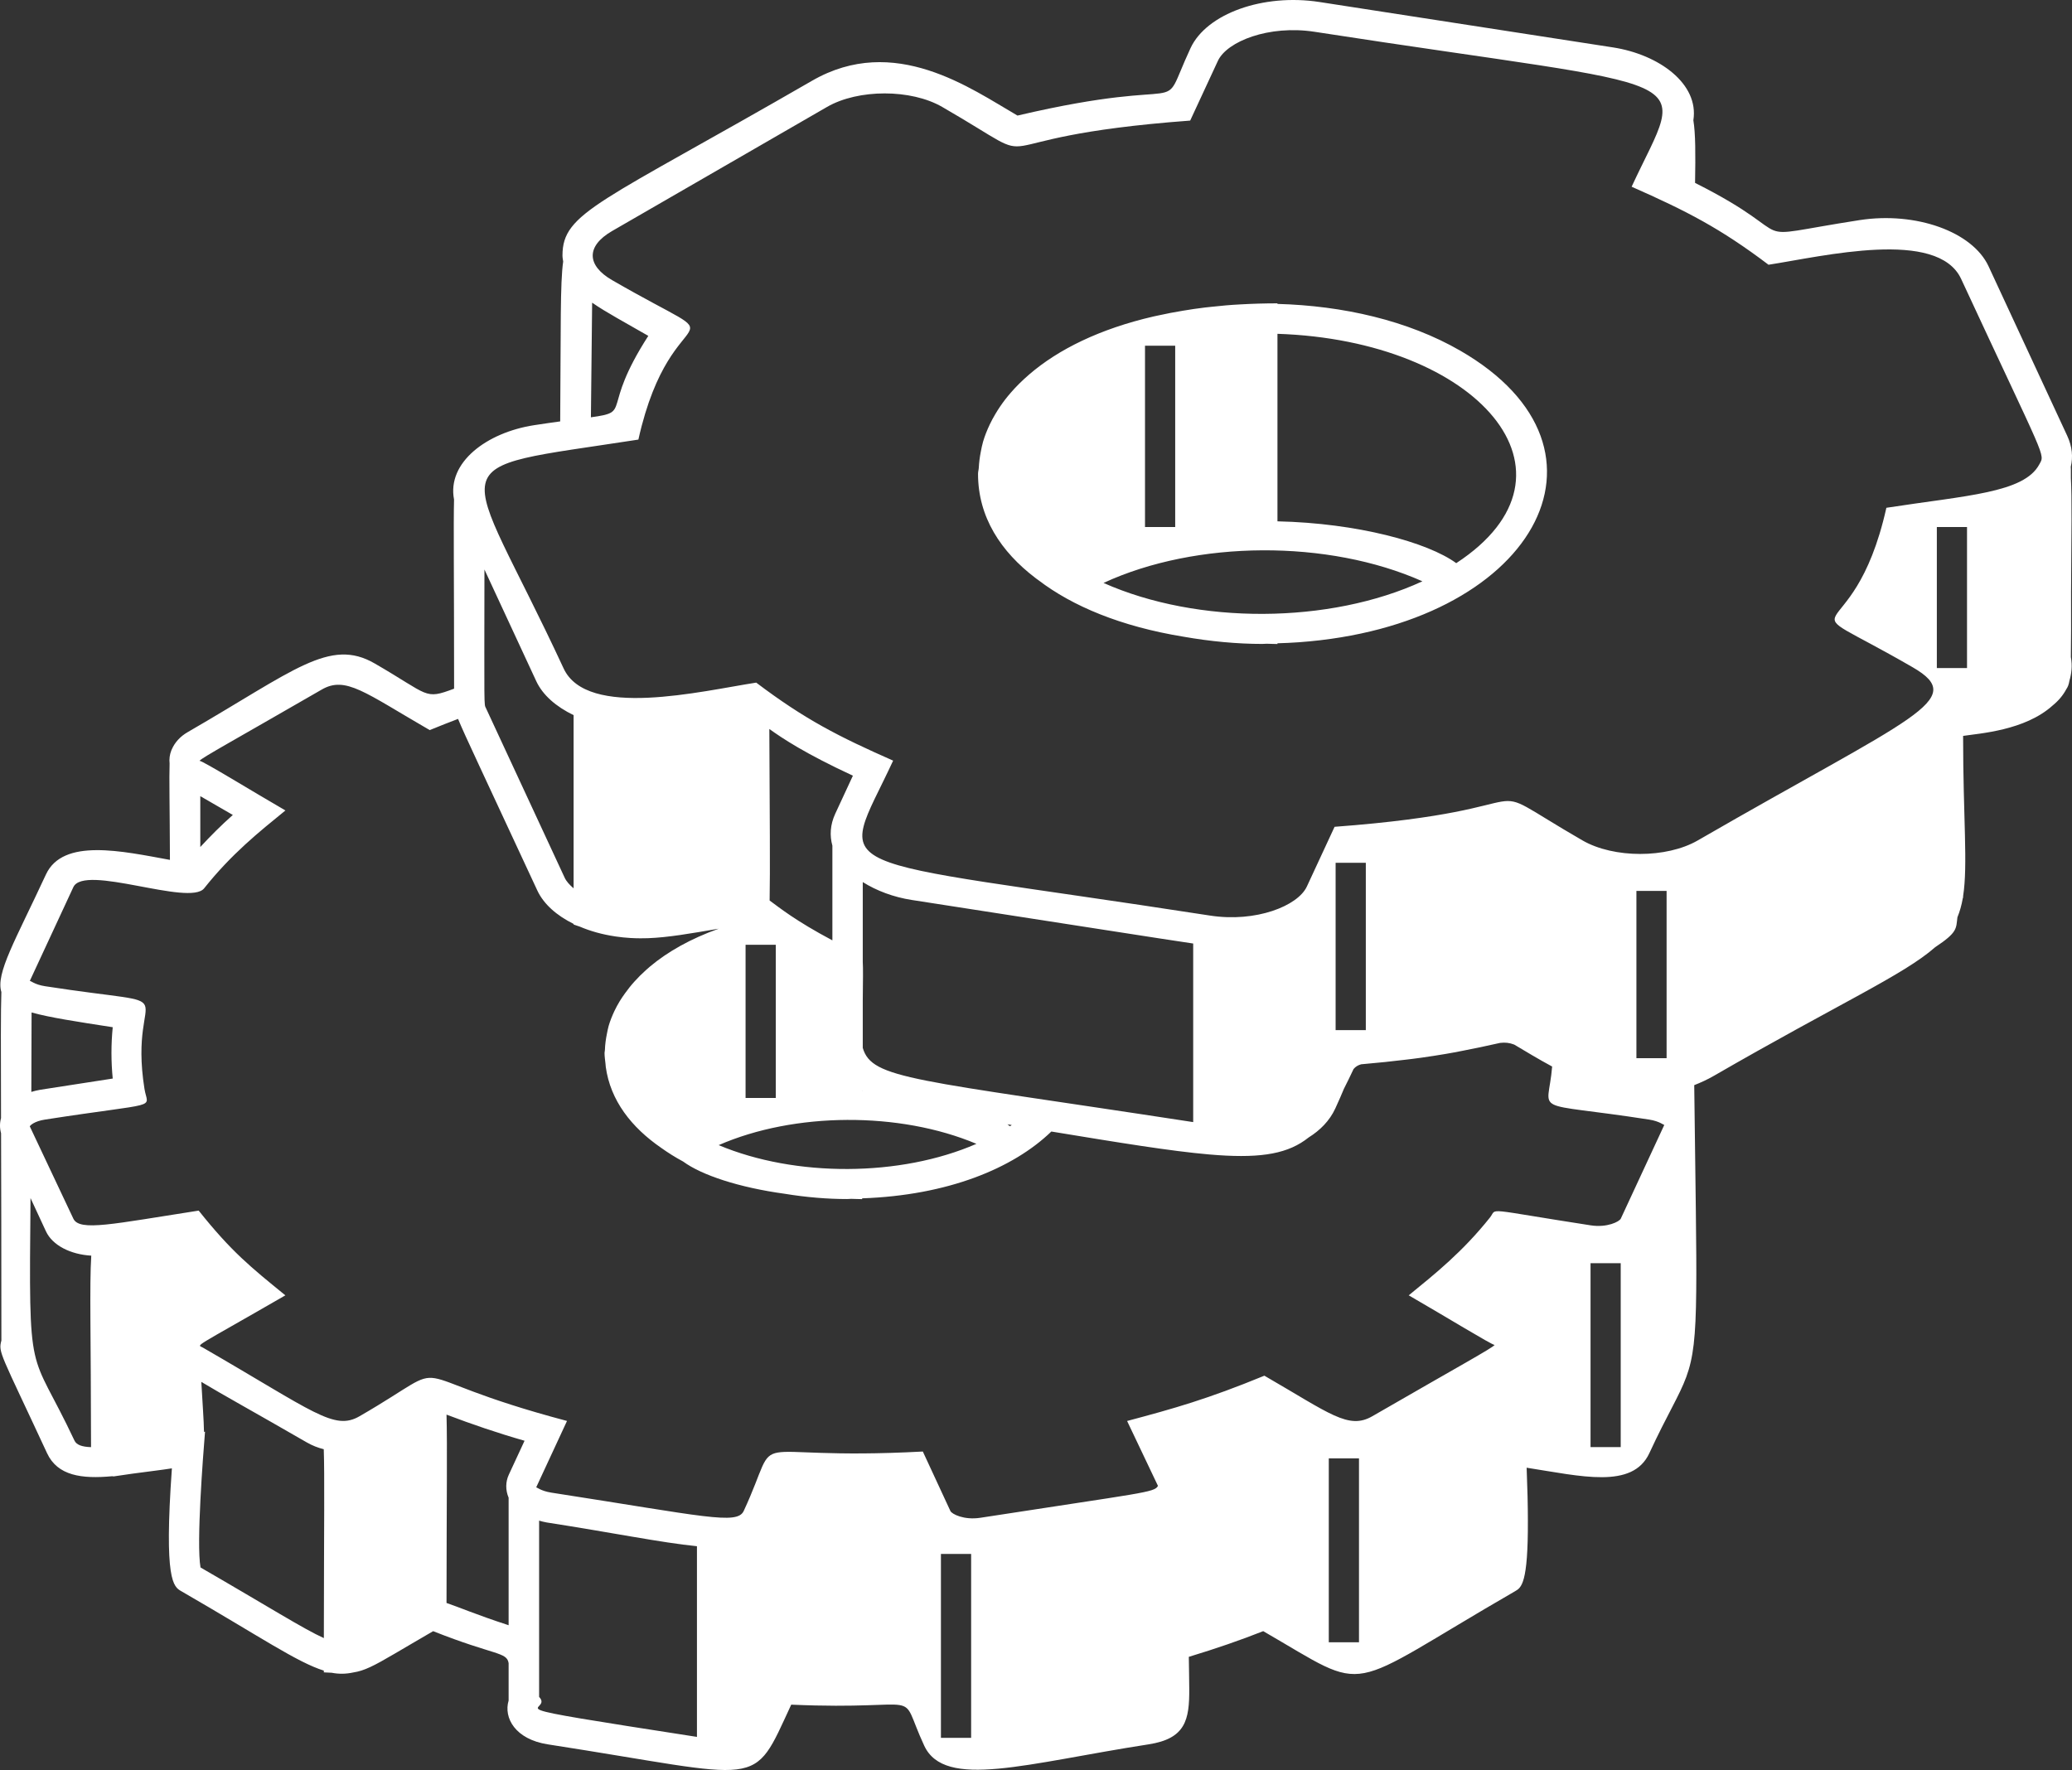 <svg width="522" height="446" viewBox="0 0 522 446" fill="none" xmlns="http://www.w3.org/2000/svg">
<rect x="0" y="0" width="522" height="446" fill="#333333" stroke="none"/>
<path d="M367.893 88.367C354.691 80.743 338.277 77.022 321.831 76.579V76.435C318.591 76.435 315.466 76.531 312.432 76.703C309.995 76.823 307.594 77.049 305.192 77.311C304.624 77.37 304.05 77.427 303.49 77.494C301.644 77.721 299.818 77.981 298.007 78.293C295.844 78.644 293.766 79.054 291.74 79.501C291.376 79.585 290.998 79.649 290.633 79.737C277.053 82.871 266.629 88.04 259.326 94.322C259.283 94.359 259.245 94.394 259.205 94.429C257.498 95.906 255.949 97.434 254.587 99.021C254.131 99.538 253.708 100.067 253.287 100.6C252.346 101.823 251.502 103.067 250.757 104.332C250.234 105.209 249.757 106.096 249.326 107.007C248.666 108.407 248.101 109.822 247.675 111.257C247.417 112.12 247.254 113.01 247.08 113.903C246.82 115.219 246.656 116.538 246.587 117.865C246.56 118.382 246.396 118.86 246.396 119.388C246.396 130.294 252.135 139.001 260.877 145.652C260.915 145.682 260.944 145.714 260.985 145.741C261.186 145.894 261.403 146.036 261.607 146.186C270.156 152.725 282.346 157.85 298.143 160.429C304.946 161.628 311.735 162.255 318.028 162.255C318.406 162.255 318.749 162.207 319.124 162.204C320.038 162.218 320.901 162.277 321.831 162.277V162.092C323.611 162.035 325.388 161.971 327.143 161.837C386.172 157.633 411.222 113.375 367.893 88.367ZM288.462 87.105H296.069V132.8H288.462V87.105ZM278.012 146.886C301.378 136.079 334.651 135.913 358.346 146.475C334.975 157.269 301.7 157.43 278.012 146.886ZM366.872 141.902C359.708 136.663 341.976 131.808 321.831 131.361V84.113C372.217 85.759 401.546 119.208 366.872 141.902ZM367.893 88.367C354.691 80.743 338.277 77.022 321.831 76.579V76.435C318.591 76.435 315.466 76.531 312.432 76.703C309.995 76.823 307.594 77.049 305.192 77.311C304.624 77.37 304.05 77.427 303.49 77.494C301.644 77.721 299.818 77.981 298.007 78.293C295.844 78.644 293.766 79.054 291.74 79.501C291.376 79.585 290.998 79.649 290.633 79.737C277.053 82.871 266.629 88.04 259.326 94.322C259.283 94.359 259.245 94.394 259.205 94.429C257.498 95.906 255.949 97.434 254.587 99.021C254.131 99.538 253.708 100.067 253.287 100.6C252.346 101.823 251.502 103.067 250.757 104.332C250.234 105.209 249.757 106.096 249.326 107.007C248.666 108.407 248.101 109.822 247.675 111.257C247.417 112.12 247.254 113.01 247.08 113.903C246.82 115.219 246.656 116.538 246.587 117.865C246.56 118.382 246.396 118.86 246.396 119.388C246.396 130.294 252.135 139.001 260.877 145.652C260.915 145.682 260.944 145.714 260.985 145.741C261.186 145.894 261.403 146.036 261.607 146.186C270.156 152.725 282.346 157.85 298.143 160.429C304.946 161.628 311.735 162.255 318.028 162.255C318.406 162.255 318.749 162.207 319.124 162.204C320.038 162.218 320.901 162.277 321.831 162.277V162.092C323.611 162.035 325.388 161.971 327.143 161.837C386.172 157.633 411.222 113.375 367.893 88.367ZM288.462 87.105H296.069V132.8H288.462V87.105ZM278.012 146.886C301.378 136.079 334.651 135.913 358.346 146.475C334.975 157.269 301.7 157.43 278.012 146.886ZM366.872 141.902C359.708 136.663 341.976 131.808 321.831 131.361V84.113C372.217 85.759 401.546 119.208 366.872 141.902ZM367.893 88.367C354.691 80.743 338.277 77.022 321.831 76.579V76.435C318.591 76.435 315.466 76.531 312.432 76.703C309.995 76.823 307.594 77.049 305.192 77.311C304.624 77.37 304.05 77.427 303.49 77.494C301.644 77.721 299.818 77.981 298.007 78.293C295.844 78.644 293.766 79.054 291.74 79.501C291.376 79.585 290.998 79.649 290.633 79.737C277.053 82.871 266.629 88.04 259.326 94.322C259.283 94.359 259.245 94.394 259.205 94.429C257.498 95.906 255.949 97.434 254.587 99.021C254.131 99.538 253.708 100.067 253.287 100.6C252.346 101.823 251.502 103.067 250.757 104.332C250.234 105.209 249.757 106.096 249.326 107.007C248.666 108.407 248.101 109.822 247.675 111.257C247.417 112.12 247.254 113.01 247.08 113.903C246.82 115.219 246.656 116.538 246.587 117.865C246.56 118.382 246.396 118.86 246.396 119.388C246.396 130.294 252.135 139.001 260.877 145.652C260.915 145.682 260.944 145.714 260.985 145.741C261.186 145.894 261.403 146.036 261.607 146.186C270.156 152.725 282.346 157.85 298.143 160.429C304.946 161.628 311.735 162.255 318.028 162.255C318.406 162.255 318.749 162.207 319.124 162.204C320.038 162.218 320.901 162.277 321.831 162.277V162.092C323.611 162.035 325.388 161.971 327.143 161.837C386.172 157.633 411.222 113.375 367.893 88.367ZM288.462 87.105H296.069V132.8H288.462V87.105ZM278.012 146.886C301.378 136.079 334.651 135.913 358.346 146.475C334.975 157.269 301.7 157.43 278.012 146.886ZM366.872 141.902C359.708 136.663 341.976 131.808 321.831 131.361V84.113C372.217 85.759 401.546 119.208 366.872 141.902ZM367.893 88.367C354.691 80.743 338.277 77.022 321.831 76.579V76.435C318.591 76.435 315.466 76.531 312.432 76.703C309.995 76.823 307.594 77.049 305.192 77.311C304.624 77.37 304.05 77.427 303.49 77.494C301.644 77.721 299.818 77.981 298.007 78.293C295.844 78.644 293.766 79.054 291.74 79.501C291.376 79.585 290.998 79.649 290.633 79.737C277.053 82.871 266.629 88.04 259.326 94.322C259.283 94.359 259.245 94.394 259.205 94.429C257.498 95.906 255.949 97.434 254.587 99.021C254.131 99.538 253.708 100.067 253.287 100.6C252.346 101.823 251.502 103.067 250.757 104.332C250.234 105.209 249.757 106.096 249.326 107.007C248.666 108.407 248.101 109.822 247.675 111.257C247.417 112.12 247.254 113.01 247.08 113.903C246.82 115.219 246.656 116.538 246.587 117.865C246.56 118.382 246.396 118.86 246.396 119.388C246.396 130.294 252.135 139.001 260.877 145.652C260.915 145.682 260.944 145.714 260.985 145.741C261.186 145.894 261.403 146.036 261.607 146.186C270.156 152.725 282.346 157.85 298.143 160.429C304.946 161.628 311.735 162.255 318.028 162.255C318.406 162.255 318.749 162.207 319.124 162.204C320.038 162.218 320.901 162.277 321.831 162.277V162.092C323.611 162.035 325.388 161.971 327.143 161.837C386.172 157.633 411.222 113.375 367.893 88.367ZM288.462 87.105H296.069V132.8H288.462V87.105ZM278.012 146.886C301.378 136.079 334.651 135.913 358.346 146.475C334.975 157.269 301.7 157.43 278.012 146.886ZM366.872 141.902C359.708 136.663 341.976 131.808 321.831 131.361V84.113C372.217 85.759 401.546 119.208 366.872 141.902ZM521.719 165.327C521.781 161.874 521.781 156.799 521.765 149.218C521.853 133.854 521.998 125.339 521.719 120.495C521.719 119.715 521.719 119.045 521.719 118.243C521.719 118.015 521.706 117.811 521.693 117.605C522.274 115.179 522.07 112.554 520.795 109.806L500.974 67.092C496.925 58.382 482.679 53.282 468.525 55.457C437.07 60.331 455.831 60.553 427.038 46.087C427.164 38.766 427.158 33.64 426.609 30.305C428.062 21.136 418.005 13.75 406.349 11.943L332.378 0.499C318.229 -1.67 303.975 3.418 299.928 12.134C291.336 30.656 302.456 18.316 256.337 29.122C244.662 22.375 225.359 8.34 204.555 20.361C150.996 51.285 141.704 53.462 141.704 64.395C141.704 64.942 141.825 65.403 141.881 65.907C141.106 71.285 141.313 82.544 141.131 106.182C139.195 106.447 137.086 106.747 134.543 107.139C122.624 108.986 112.573 116.517 114.387 125.865C114.229 131.929 114.395 144.84 114.401 173.528C106.805 176.383 108.314 175.214 94.409 167.183C83.061 160.604 74.112 168.989 47.293 184.472C45.318 185.611 44.042 187.118 43.319 188.74C43.262 188.836 43.211 188.954 43.166 189.075C42.742 190.16 42.603 191.278 42.729 192.396C42.597 195.981 42.758 202.825 42.812 216.669C30.786 214.476 15.868 211.093 11.574 220.347C3.82 237.054 -1.112 245.25 0.346 249.968C0.18 254.606 0.207 263.737 0.258 281.737C-0.093 283.01 -0.082 284.305 0.269 285.549C0.306 298.412 0.349 315.382 0.349 337.783C-0.466 340.84 0.081 340.791 11.863 366.185C14.503 371.857 20.585 372.686 28.245 371.973C28.392 371.965 28.516 372.032 28.668 372.013C30.121 371.785 31.434 371.6 32.71 371.423C32.965 371.386 33.225 371.351 33.482 371.313C37.626 370.748 40.812 370.388 43.305 369.989C41.282 398.403 43.71 399.816 45.68 400.945C65.68 412.5 74.886 418.872 81.584 420.952V421.397C82.302 421.432 82.956 421.464 83.567 421.494C85.468 421.861 87.218 421.805 89.035 421.411C91.734 421.009 94.168 419.775 99.461 416.668C102.157 415.108 105.266 413.24 109.123 411.014C124.685 417.188 127.67 416.197 128.137 419.073V428.494C126.834 432.834 129.782 438.263 138.021 439.536C193.095 448.062 189.286 451.179 199.334 429.531C234.4 431.086 225.852 424.816 232.832 439.853C237.994 451.005 258.639 444.292 289.349 439.536C298.679 438.099 299.658 433.394 299.609 425.542C299.617 423.169 299.518 420.47 299.499 417.483C306.444 415.376 312.614 413.24 318.245 411.009C345.926 426.998 337.422 426.518 381.702 400.945C383.262 400.047 384.985 399.039 384.918 383.072C384.915 379.503 384.819 375.144 384.607 369.828C398.309 371.949 411.284 375.292 415.516 366.174C424.813 346.126 427.108 348.614 427.33 325.307C427.451 314.891 427.124 299.114 426.829 273.431C428.466 272.785 430.112 272.045 431.771 271.086C463.521 252.748 479.543 245.695 487.52 238.676C493.242 234.886 492.768 233.996 493.135 231.13C493.735 229.671 494.18 228.1 494.483 226.347C494.512 226.275 494.534 226.216 494.566 226.143V225.827C495.799 217.846 494.566 206.208 494.566 185.431C498.675 184.793 510.13 184.094 517.131 177.761C518.575 176.584 519.733 175.223 520.561 173.665C520.921 173.137 521.178 172.587 521.36 171.501C521.869 169.735 522.121 167.826 521.717 165.574C521.717 165.486 521.717 165.413 521.717 165.327H521.719ZM149.177 76.266C152.765 78.754 157.493 81.257 163.328 84.63C151.163 103.514 159.418 103.699 148.868 105.15C148.941 98.19 149.026 88.858 149.177 76.266ZM122.045 143.502L135.092 171.622C136.743 175.182 140.152 178.094 144.508 180.198V223.838C143.511 222.988 142.688 222.095 142.254 221.154L122.428 178.434C121.913 177.324 122.012 179.386 122.045 143.502ZM22.935 364.646C20.66 364.568 19.277 364.094 18.757 362.981C7.361 338.73 7.243 349.657 7.688 301.884L11.574 310.259C13.22 313.814 17.779 316.092 22.992 316.395C22.523 324.009 22.911 336.416 22.935 364.646ZM81.589 412.762C76.371 410.4 67.759 404.923 50.515 394.961C49.443 388.9 51.153 366.919 51.651 360.753C51.56 360.767 51.488 360.78 51.394 360.796C51.351 357.796 51.021 353.788 50.719 348.199C55.792 351.271 63.964 355.759 77.237 363.423C78.7 364.27 80.139 364.809 81.565 365.169C81.796 371.814 81.621 383.693 81.589 412.762ZM128.185 371.584C127.343 373.402 127.33 375.466 128.137 377.385V409.518C120.034 406.875 115.505 404.918 112.492 403.907C112.514 377.037 112.707 364.506 112.492 356.45C118.871 358.871 125.419 361.115 132.152 363.032L128.185 371.584ZM175.582 437.654C119.836 429.017 139.89 431.893 135.818 427.572V383.163C136.443 383.329 137.038 383.514 137.735 383.624C154.285 386.184 166.566 388.712 175.582 389.61V437.654ZM244.657 437.893H237.048V391.551H244.657V437.893ZM342.372 413.819H334.763V367.477H342.372V413.819ZM408.308 364.632H400.705V318.291H408.308V364.632ZM408.333 307.055C407.968 307.838 404.862 309.385 400.785 308.763C373.208 304.497 377.304 304.35 375.379 306.771C368.443 315.468 361.603 320.926 354.9 326.39C364.104 331.703 375.709 338.813 376.54 338.901C375.838 339.746 367.995 344.003 345.755 356.842C339.743 360.33 335.085 356.201 318.537 346.641C304.249 352.515 295.822 354.893 283.952 358.053L291.724 374.399C290.893 376.104 287.996 376.09 246.991 382.442C242.874 383.08 239.798 381.514 239.436 380.739L232.489 365.75C185.129 368.294 197.501 358.89 187.362 380.731C185.703 384.286 177.493 382.082 138.901 376.107C136.258 375.694 135.183 374.699 135.081 374.782L142.846 358.045C97.663 346.081 116.778 341.727 90.606 356.842C84.146 360.59 79.196 355.775 51.086 339.547C49.636 338.708 48.14 340.108 71.892 326.395C63.104 319.232 58.341 315.433 50.054 305.044C28.51 308.377 20.003 310.369 18.473 307.06L7.503 283.812C7.613 283.57 8.639 282.52 11.325 282.109C40.888 277.525 37.234 279.635 36.395 274.359C32.045 246.947 49.413 254.405 11.317 248.496C8.669 248.084 7.621 247.035 7.508 247.172L18.473 223.548C21.201 217.605 47.741 228.46 51.429 223.835C58.355 215.136 65.235 209.653 71.906 204.216C63.795 199.533 51.091 191.702 50.263 191.702C50.965 190.857 58.805 186.603 81.043 173.761C87.076 170.26 91.871 174.493 108.26 183.965C110.831 182.909 113.157 182 115.398 181.147C117.03 185.169 121.753 195.032 135.355 224.355C136.976 227.843 140.278 230.711 144.508 232.803V232.955C145.046 233.164 145.505 233.282 146.025 233.47C148.732 234.628 151.744 235.465 154.968 235.947C155.052 235.961 155.132 235.971 155.215 235.985C156.413 236.156 157.625 236.285 158.868 236.355C159.67 236.406 160.49 236.424 161.296 236.43C161.942 236.43 162.58 236.432 163.232 236.403C168.343 236.213 173.797 235.25 181.06 234.009C173.993 236.537 168.23 239.792 163.776 243.526C163.387 243.845 163.031 244.178 162.661 244.505C161.645 245.419 160.71 246.357 159.844 247.32C158.983 248.261 158.222 249.242 157.493 250.247C157.019 250.912 156.544 251.579 156.137 252.258C155.639 253.083 155.18 253.917 154.776 254.778C154.202 256 153.714 257.233 153.344 258.48C153.159 259.126 153.039 259.794 152.905 260.456C152.621 261.829 152.436 263.204 152.395 264.587C152.387 264.842 152.302 265.07 152.302 265.324C152.302 266.247 152.446 267.11 152.538 267.997C152.57 268.276 152.57 268.558 152.613 268.839C153.778 277.303 159.077 284.066 166.571 289.232C168.276 290.447 170.106 291.608 172.117 292.688C176.751 296.096 186.164 299.224 197.721 300.806C203.084 301.685 208.417 302.128 213.4 302.128C213.773 302.128 214.11 302.079 214.483 302.077C215.399 302.093 216.265 302.149 217.201 302.149V301.951C238.723 301.205 255.217 294.439 264.866 285.115C282.276 287.981 294.991 290.056 304.557 290.887C305.318 290.956 306.069 291.021 306.835 291.066C318.017 291.836 324.653 290.645 329.673 286.624C332.563 284.814 334.937 282.461 336.398 279.316C337.333 277.297 338.009 275.702 338.574 274.348C339.36 272.817 340.164 271.158 340.995 269.383C341.496 268.775 342.08 268.415 342.906 268.177C347.248 267.804 350.97 267.405 354.272 267C354.747 266.946 355.248 266.885 355.76 266.82C356.537 266.721 357.298 266.622 358.022 266.523C359.025 266.386 360.089 266.225 361.22 266.048C362.273 265.885 363.259 265.727 364.181 265.568C364.865 265.45 365.564 265.324 366.291 265.193C367.025 265.056 367.708 264.925 368.36 264.794C371.22 264.247 374.377 263.59 377.915 262.786C379.215 262.635 380.257 262.743 381.482 263.212C384.304 264.885 387.51 266.844 391.032 268.74C390.051 281.217 384.881 277.362 415.483 282.109C418.131 282.52 419.209 283.565 419.295 283.434L408.333 307.055ZM28.4 271.769L10.164 274.592C9.339 274.718 8.615 274.925 7.894 275.134C7.926 269.072 7.948 262.405 7.956 255.118C12.477 256.381 19.121 257.4 28.4 258.834C27.974 263.139 27.974 267.464 28.4 271.769ZM50.461 213.428V200.611L58.657 205.348C55.685 207.978 53.005 210.688 50.461 213.428ZM209.704 213.085V236.947C200.254 231.915 196.381 228.717 193.891 226.905C194.038 219.406 193.923 206.152 193.818 183.683C197.155 186.08 202.81 189.852 214.871 195.455L210.441 204.999C209.117 207.852 209.004 210.57 209.704 213.085ZM195.443 238.057V276.659H187.833V238.057H195.443ZM245.992 288.219C226.879 296.551 200.425 296.688 181.058 288.544C200.168 280.195 226.63 280.064 245.992 288.219ZM217.201 274.879V274.828C217.23 274.844 217.257 274.863 217.284 274.879H217.201ZM217.356 242.381V222.261C220.848 224.454 225.134 226.063 229.712 226.771C273.434 233.537 291.973 236.473 300.601 237.746V282.742C230.042 271.901 219.688 271.989 217.356 264.04V252.156C217.407 246.867 217.461 243.985 217.356 242.381ZM254.893 283.479C254.742 283.581 254.59 283.683 254.437 283.788C254.201 283.627 254.059 283.461 253.802 283.3C254.174 283.361 254.523 283.418 254.893 283.479ZM336.484 259.566V217.409H344.09V259.566H336.484ZM419.866 266.635H412.262V224.481H419.866V266.635ZM495.552 168.33H487.949V132.8H495.552V168.33ZM513.756 117.026C509.902 124.219 495.373 124.833 475.236 127.95C466.654 166.365 447.708 148.411 481.856 168.132C496.137 176.389 481.942 180.453 427.708 211.774C419.855 216.307 406.558 216.307 398.694 211.774C368.974 194.611 394.776 203.978 336.221 208.334L329.237 223.385C326.966 228.272 316.396 232.489 304.846 230.701C204.877 215.229 211.151 221.54 225.008 191.662C211.242 185.579 202.802 181.292 190.514 172.003C176.606 174.156 147.901 181.196 141.991 168.424C116.36 113.184 108.745 118.833 160.827 110.766C169.393 72.349 188.375 90.316 154.21 70.588C147.818 66.899 147.582 62.044 154.202 58.215L208.356 26.945C216.22 22.399 229.519 22.404 237.369 26.945C267.071 44.103 241.226 34.744 299.843 30.385L306.825 15.335C309.1 10.439 319.684 6.228 331.212 8.016C431.198 23.487 424.91 17.176 411.056 47.049C424.902 53.167 433.358 57.497 445.545 66.708C459.353 64.572 488.16 57.55 494.073 70.29C515.641 116.774 515.247 114.254 513.756 117.026ZM367.893 88.367C354.691 80.743 338.277 77.022 321.831 76.579V76.435C318.591 76.435 315.466 76.531 312.432 76.703C309.995 76.823 307.594 77.049 305.192 77.311C304.624 77.37 304.05 77.427 303.49 77.494C301.644 77.721 299.818 77.981 298.007 78.293C295.844 78.644 293.766 79.054 291.74 79.501C291.376 79.585 290.998 79.649 290.633 79.737C277.053 82.871 266.629 88.04 259.326 94.322C259.283 94.359 259.245 94.394 259.205 94.429C257.498 95.906 255.949 97.434 254.587 99.021C254.131 99.538 253.708 100.067 253.287 100.6C252.346 101.823 251.502 103.067 250.757 104.332C250.234 105.209 249.757 106.096 249.326 107.007C248.666 108.407 248.101 109.822 247.675 111.257C247.417 112.12 247.254 113.01 247.08 113.903C246.82 115.219 246.656 116.538 246.587 117.865C246.56 118.382 246.396 118.86 246.396 119.388C246.396 130.294 252.135 139.001 260.877 145.652C260.915 145.682 260.944 145.714 260.985 145.741C261.186 145.894 261.403 146.036 261.607 146.186C270.156 152.725 282.346 157.85 298.143 160.429C304.946 161.628 311.735 162.255 318.028 162.255C318.406 162.255 318.749 162.207 319.124 162.204C320.038 162.218 320.901 162.277 321.831 162.277V162.092C323.611 162.035 325.388 161.971 327.143 161.837C386.172 157.633 411.222 113.375 367.893 88.367ZM288.462 87.105H296.069V132.8H288.462V87.105ZM278.012 146.886C301.378 136.079 334.651 135.913 358.346 146.475C334.975 157.269 301.7 157.43 278.012 146.886ZM366.872 141.902C359.708 136.663 341.976 131.808 321.831 131.361V84.113C372.217 85.759 401.546 119.208 366.872 141.902ZM367.893 88.367C354.691 80.743 338.277 77.022 321.831 76.579V76.435C318.591 76.435 315.466 76.531 312.432 76.703C309.995 76.823 307.594 77.049 305.192 77.311C304.624 77.37 304.05 77.427 303.49 77.494C301.644 77.721 299.818 77.981 298.007 78.293C295.844 78.644 293.766 79.054 291.74 79.501C291.376 79.585 290.998 79.649 290.633 79.737C277.053 82.871 266.629 88.04 259.326 94.322C259.283 94.359 259.245 94.394 259.205 94.429C257.498 95.906 255.949 97.434 254.587 99.021C254.131 99.538 253.708 100.067 253.287 100.6C252.346 101.823 251.502 103.067 250.757 104.332C250.234 105.209 249.757 106.096 249.326 107.007C248.666 108.407 248.101 109.822 247.675 111.257C247.417 112.12 247.254 113.01 247.08 113.903C246.82 115.219 246.656 116.538 246.587 117.865C246.56 118.382 246.396 118.86 246.396 119.388C246.396 130.294 252.135 139.001 260.877 145.652C260.915 145.682 260.944 145.714 260.985 145.741C261.186 145.894 261.403 146.036 261.607 146.186C270.156 152.725 282.346 157.85 298.143 160.429C304.946 161.628 311.735 162.255 318.028 162.255C318.406 162.255 318.749 162.207 319.124 162.204C320.038 162.218 320.901 162.277 321.831 162.277V162.092C323.611 162.035 325.388 161.971 327.143 161.837C386.172 157.633 411.222 113.375 367.893 88.367ZM288.462 87.105H296.069V132.8H288.462V87.105ZM278.012 146.886C301.378 136.079 334.651 135.913 358.346 146.475C334.975 157.269 301.7 157.43 278.012 146.886ZM366.872 141.902C359.708 136.663 341.976 131.808 321.831 131.361V84.113C372.217 85.759 401.546 119.208 366.872 141.902ZM367.893 88.367C354.691 80.743 338.277 77.022 321.831 76.579V76.435C318.591 76.435 315.466 76.531 312.432 76.703C309.995 76.823 307.594 77.049 305.192 77.311C304.624 77.37 304.05 77.427 303.49 77.494C301.644 77.721 299.818 77.981 298.007 78.293C295.844 78.644 293.766 79.054 291.74 79.501C291.376 79.585 290.998 79.649 290.633 79.737C277.053 82.871 266.629 88.04 259.326 94.322C259.283 94.359 259.245 94.394 259.205 94.429C257.498 95.906 255.949 97.434 254.587 99.021C254.131 99.538 253.708 100.067 253.287 100.6C252.346 101.823 251.502 103.067 250.757 104.332C250.234 105.209 249.757 106.096 249.326 107.007C248.666 108.407 248.101 109.822 247.675 111.257C247.417 112.12 247.254 113.01 247.08 113.903C246.82 115.219 246.656 116.538 246.587 117.865C246.56 118.382 246.396 118.86 246.396 119.388C246.396 130.294 252.135 139.001 260.877 145.652C260.915 145.682 260.944 145.714 260.985 145.741C261.186 145.894 261.403 146.036 261.607 146.186C270.156 152.725 282.346 157.85 298.143 160.429C304.946 161.628 311.735 162.255 318.028 162.255C318.406 162.255 318.749 162.207 319.124 162.204C320.038 162.218 320.901 162.277 321.831 162.277V162.092C323.611 162.035 325.388 161.971 327.143 161.837C386.172 157.633 411.222 113.375 367.893 88.367ZM288.462 87.105H296.069V132.8H288.462V87.105ZM278.012 146.886C301.378 136.079 334.651 135.913 358.346 146.475C334.975 157.269 301.7 157.43 278.012 146.886ZM366.872 141.902C359.708 136.663 341.976 131.808 321.831 131.361V84.113C372.217 85.759 401.546 119.208 366.872 141.902ZM367.893 88.367C354.691 80.743 338.277 77.022 321.831 76.579V76.435C318.591 76.435 315.466 76.531 312.432 76.703C309.995 76.823 307.594 77.049 305.192 77.311C304.624 77.37 304.05 77.427 303.49 77.494C301.644 77.721 299.818 77.981 298.007 78.293C295.844 78.644 293.766 79.054 291.74 79.501C291.376 79.585 290.998 79.649 290.633 79.737C277.053 82.871 266.629 88.04 259.326 94.322C259.283 94.359 259.245 94.394 259.205 94.429C257.498 95.906 255.949 97.434 254.587 99.021C254.131 99.538 253.708 100.067 253.287 100.6C252.346 101.823 251.502 103.067 250.757 104.332C250.234 105.209 249.757 106.096 249.326 107.007C248.666 108.407 248.101 109.822 247.675 111.257C247.417 112.12 247.254 113.01 247.08 113.903C246.82 115.219 246.656 116.538 246.587 117.865C246.56 118.382 246.396 118.86 246.396 119.388C246.396 130.294 252.135 139.001 260.877 145.652C260.915 145.682 260.944 145.714 260.985 145.741C261.186 145.894 261.403 146.036 261.607 146.186C270.156 152.725 282.346 157.85 298.143 160.429C304.946 161.628 311.735 162.255 318.028 162.255C318.406 162.255 318.749 162.207 319.124 162.204C320.038 162.218 320.901 162.277 321.831 162.277V162.092C323.611 162.035 325.388 161.971 327.143 161.837C386.172 157.633 411.222 113.375 367.893 88.367ZM288.462 87.105H296.069V132.8H288.462V87.105ZM278.012 146.886C301.378 136.079 334.651 135.913 358.346 146.475C334.975 157.269 301.7 157.43 278.012 146.886ZM366.872 141.902C359.708 136.663 341.976 131.808 321.831 131.361V84.113C372.217 85.759 401.546 119.208 366.872 141.902ZM367.893 88.367C354.691 80.743 338.277 77.022 321.831 76.579V76.435C318.591 76.435 315.466 76.531 312.432 76.703C309.995 76.823 307.594 77.049 305.192 77.311C304.624 77.37 304.05 77.427 303.49 77.494C301.644 77.721 299.818 77.981 298.007 78.293C295.844 78.644 293.766 79.054 291.74 79.501C291.376 79.585 290.998 79.649 290.633 79.737C277.053 82.871 266.629 88.04 259.326 94.322C259.283 94.359 259.245 94.394 259.205 94.429C257.498 95.906 255.949 97.434 254.587 99.021C254.131 99.538 253.708 100.067 253.287 100.6C252.346 101.823 251.502 103.067 250.757 104.332C250.234 105.209 249.757 106.096 249.326 107.007C248.666 108.407 248.101 109.822 247.675 111.257C247.417 112.12 247.254 113.01 247.08 113.903C246.82 115.219 246.656 116.538 246.587 117.865C246.56 118.382 246.396 118.86 246.396 119.388C246.396 130.294 252.135 139.001 260.877 145.652C260.915 145.682 260.944 145.714 260.985 145.741C261.186 145.894 261.403 146.036 261.607 146.186C270.156 152.725 282.346 157.85 298.143 160.429C304.946 161.628 311.735 162.255 318.028 162.255C318.406 162.255 318.749 162.207 319.124 162.204C320.038 162.218 320.901 162.277 321.831 162.277V162.092C323.611 162.035 325.388 161.971 327.143 161.837C386.172 157.633 411.222 113.375 367.893 88.367ZM288.462 87.105H296.069V132.8H288.462V87.105ZM278.012 146.886C301.378 136.079 334.651 135.913 358.346 146.475C334.975 157.269 301.7 157.43 278.012 146.886ZM366.872 141.902C359.708 136.663 341.976 131.808 321.831 131.361V84.113C372.217 85.759 401.546 119.208 366.872 141.902Z" fill="white"/>
</svg>
